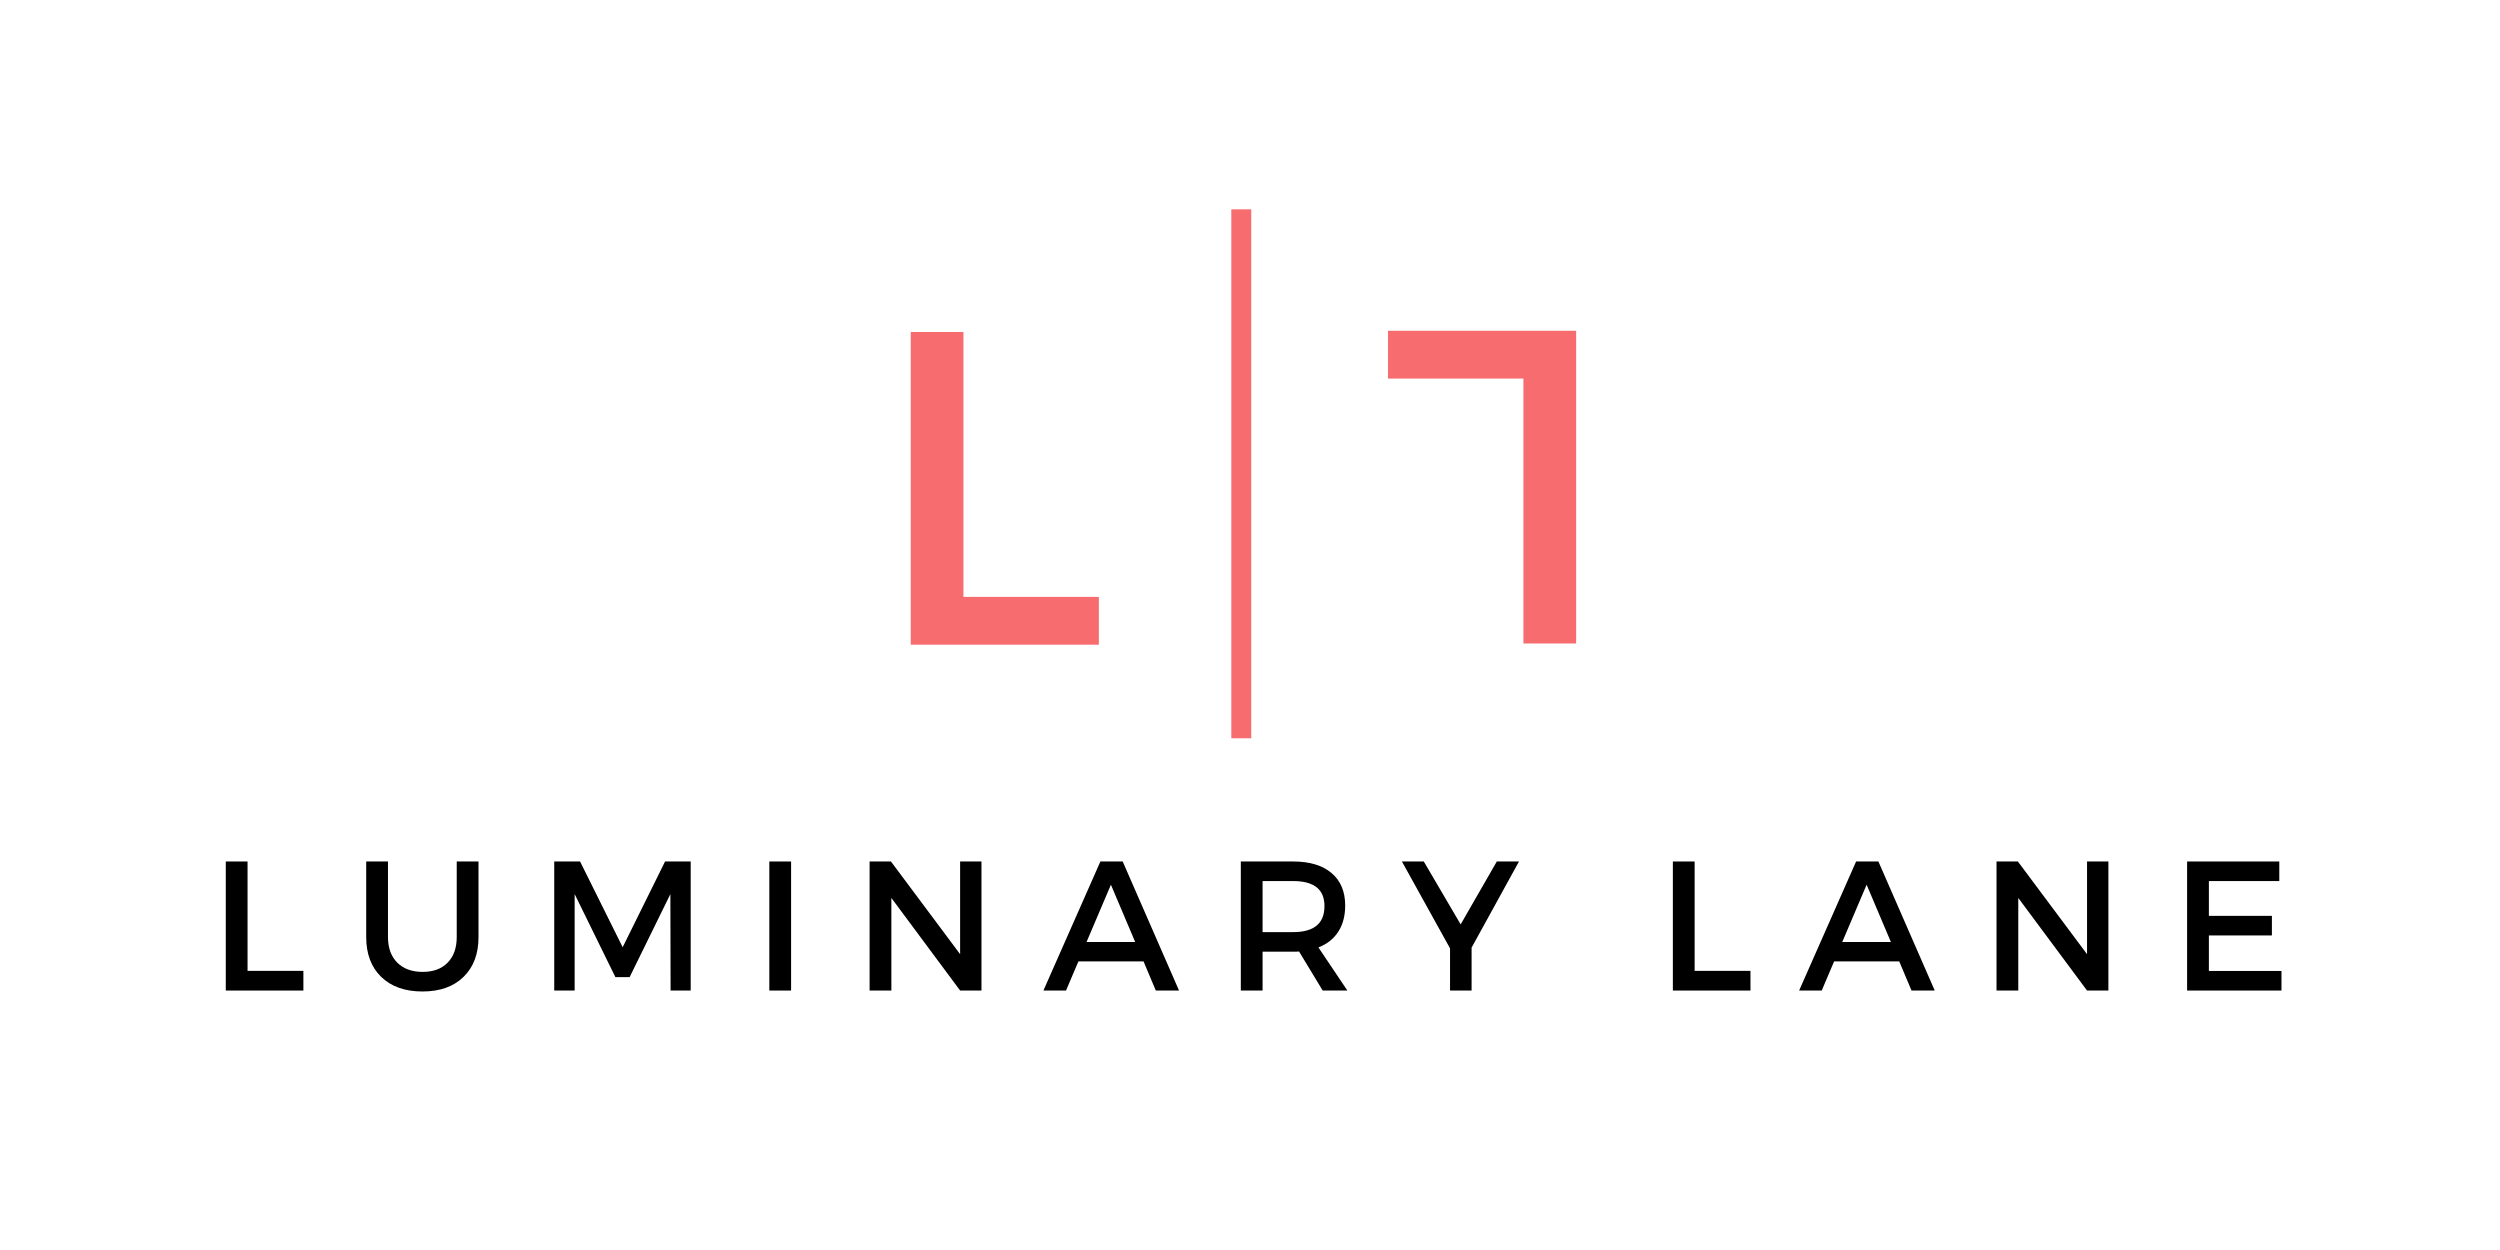 <svg xmlns="http://www.w3.org/2000/svg" xmlns:xlink="http://www.w3.org/1999/xlink" width="500" zoomAndPan="magnify" viewBox="0 0 375 187.5" height="250" preserveAspectRatio="xMidYMid meet" version="1.0"><defs><g/></defs><g fill="#f76c6f" fill-opacity="1"><g transform="translate(130.454, 96.705)"><g><path d="M 14.062 -7.172 L 34.375 -7.172 L 34.375 0 L 6.156 0 L 6.156 -46.906 L 14.062 -46.906 Z M 14.062 -7.172 "/></g></g></g><g fill="#f76c6f" fill-opacity="1"><g transform="translate(242.576, 49.616)"><g><path d="M -14.062 7.172 L -34.375 7.172 L -34.375 0 L -6.156 0 L -6.156 46.906 L -14.062 46.906 Z M -14.062 7.172 "/></g></g></g><path stroke-linecap="butt" transform="matrix(0, -0.75, 0.748, 0, 184.694, 110.738)" fill="none" stroke-linejoin="miter" d="M -0.001 2.002 L 105.781 2.002 " stroke="#f76c6f" stroke-width="4" stroke-opacity="1" stroke-miterlimit="4"/><g fill="#000000" fill-opacity="1"><g transform="translate(31.32, 148.582)"><g><path d="M 5.812 -2.953 L 14.188 -2.953 L 14.188 0 L 2.547 0 L 2.547 -19.359 L 5.812 -19.359 Z M 5.812 -2.953 "/></g></g></g><g fill="#000000" fill-opacity="1"><g transform="translate(52.775, 148.582)"><g><path d="M 19 -19.359 L 19 -8.016 C 19 -5.492 18.25 -3.504 16.75 -2.047 C 15.258 -0.586 13.207 0.141 10.594 0.141 C 7.977 0.141 5.914 -0.586 4.406 -2.047 C 2.906 -3.504 2.156 -5.492 2.156 -8.016 L 2.156 -19.359 L 5.422 -19.359 L 5.422 -8.016 C 5.422 -6.398 5.883 -5.125 6.812 -4.188 C 7.75 -3.258 9.02 -2.797 10.625 -2.797 C 12.207 -2.797 13.453 -3.254 14.359 -4.172 C 15.273 -5.098 15.734 -6.379 15.734 -8.016 L 15.734 -19.359 Z M 19 -19.359 "/></g></g></g><g fill="#000000" fill-opacity="1"><g transform="translate(80.588, 148.582)"><g><path d="M 23.016 0 L 20 0 L 19.969 -14.469 L 13.859 -2.016 L 11.719 -2.016 L 5.609 -14.469 L 5.609 0 L 2.547 0 L 2.547 -19.359 L 6.422 -19.359 L 12.812 -6.5 L 19.172 -19.359 L 23.016 -19.359 Z M 23.016 0 "/></g></g></g><g fill="#000000" fill-opacity="1"><g transform="translate(112.852, 148.582)"><g><path d="M 5.812 0 L 2.547 0 L 2.547 -19.359 L 5.812 -19.359 Z M 5.812 0 "/></g></g></g><g fill="#000000" fill-opacity="1"><g transform="translate(127.893, 148.582)"><g><path d="M 19.328 0 L 16.125 0 L 5.812 -13.891 L 5.812 0 L 2.547 0 L 2.547 -19.359 L 5.75 -19.359 L 16.125 -5.453 L 16.125 -19.359 L 19.328 -19.359 Z M 19.328 0 "/></g></g></g><g fill="#000000" fill-opacity="1"><g transform="translate(156.481, 148.582)"><g><path d="M 15.047 -4.375 L 5.281 -4.375 L 3.422 0 L 0.031 0 L 8.578 -19.359 L 11.922 -19.359 L 20.375 0 L 16.891 0 Z M 13.797 -7.281 L 10.156 -15.875 L 6.5 -7.281 Z M 13.797 -7.281 "/></g></g></g><g fill="#000000" fill-opacity="1"><g transform="translate(183.575, 148.582)"><g><path d="M 14.828 0 L 11.281 -5.859 C 11.094 -5.836 10.801 -5.828 10.406 -5.828 L 5.812 -5.828 L 5.812 0 L 2.547 0 L 2.547 -19.359 L 10.406 -19.359 C 12.875 -19.359 14.789 -18.781 16.156 -17.625 C 17.52 -16.477 18.203 -14.852 18.203 -12.75 C 18.203 -11.195 17.852 -9.883 17.156 -8.812 C 16.469 -7.75 15.477 -6.969 14.188 -6.469 L 18.531 0 Z M 5.812 -8.766 L 10.406 -8.766 C 13.531 -8.766 15.094 -10.066 15.094 -12.672 C 15.094 -15.172 13.531 -16.422 10.406 -16.422 L 5.812 -16.422 Z M 5.812 -8.766 "/></g></g></g><g fill="#000000" fill-opacity="1"><g transform="translate(210.255, 148.582)"><g><path d="M 10.484 -6.438 L 10.484 0 L 7.25 0 L 7.25 -6.328 L 0.031 -19.359 L 3.312 -19.359 L 8.844 -9.922 L 14.266 -19.359 L 17.594 -19.359 Z M 10.484 -6.438 "/></g></g></g><g fill="#000000" fill-opacity="1"><g transform="translate(234.557, 148.582)"><g/></g></g><g fill="#000000" fill-opacity="1"><g transform="translate(248.382, 148.582)"><g><path d="M 5.812 -2.953 L 14.188 -2.953 L 14.188 0 L 2.547 0 L 2.547 -19.359 L 5.812 -19.359 Z M 5.812 -2.953 "/></g></g></g><g fill="#000000" fill-opacity="1"><g transform="translate(269.837, 148.582)"><g><path d="M 15.047 -4.375 L 5.281 -4.375 L 3.422 0 L 0.031 0 L 8.578 -19.359 L 11.922 -19.359 L 20.375 0 L 16.891 0 Z M 13.797 -7.281 L 10.156 -15.875 L 6.5 -7.281 Z M 13.797 -7.281 "/></g></g></g><g fill="#000000" fill-opacity="1"><g transform="translate(296.931, 148.582)"><g><path d="M 19.328 0 L 16.125 0 L 5.812 -13.891 L 5.812 0 L 2.547 0 L 2.547 -19.359 L 5.75 -19.359 L 16.125 -5.453 L 16.125 -19.359 L 19.328 -19.359 Z M 19.328 0 "/></g></g></g><g fill="#000000" fill-opacity="1"><g transform="translate(325.519, 148.582)"><g><path d="M 16.375 -16.422 L 5.812 -16.422 L 5.812 -11.203 L 15.266 -11.203 L 15.266 -8.266 L 5.812 -8.266 L 5.812 -2.938 L 16.703 -2.938 L 16.703 0 L 2.547 0 L 2.547 -19.359 L 16.375 -19.359 Z M 16.375 -16.422 "/></g></g></g></svg>